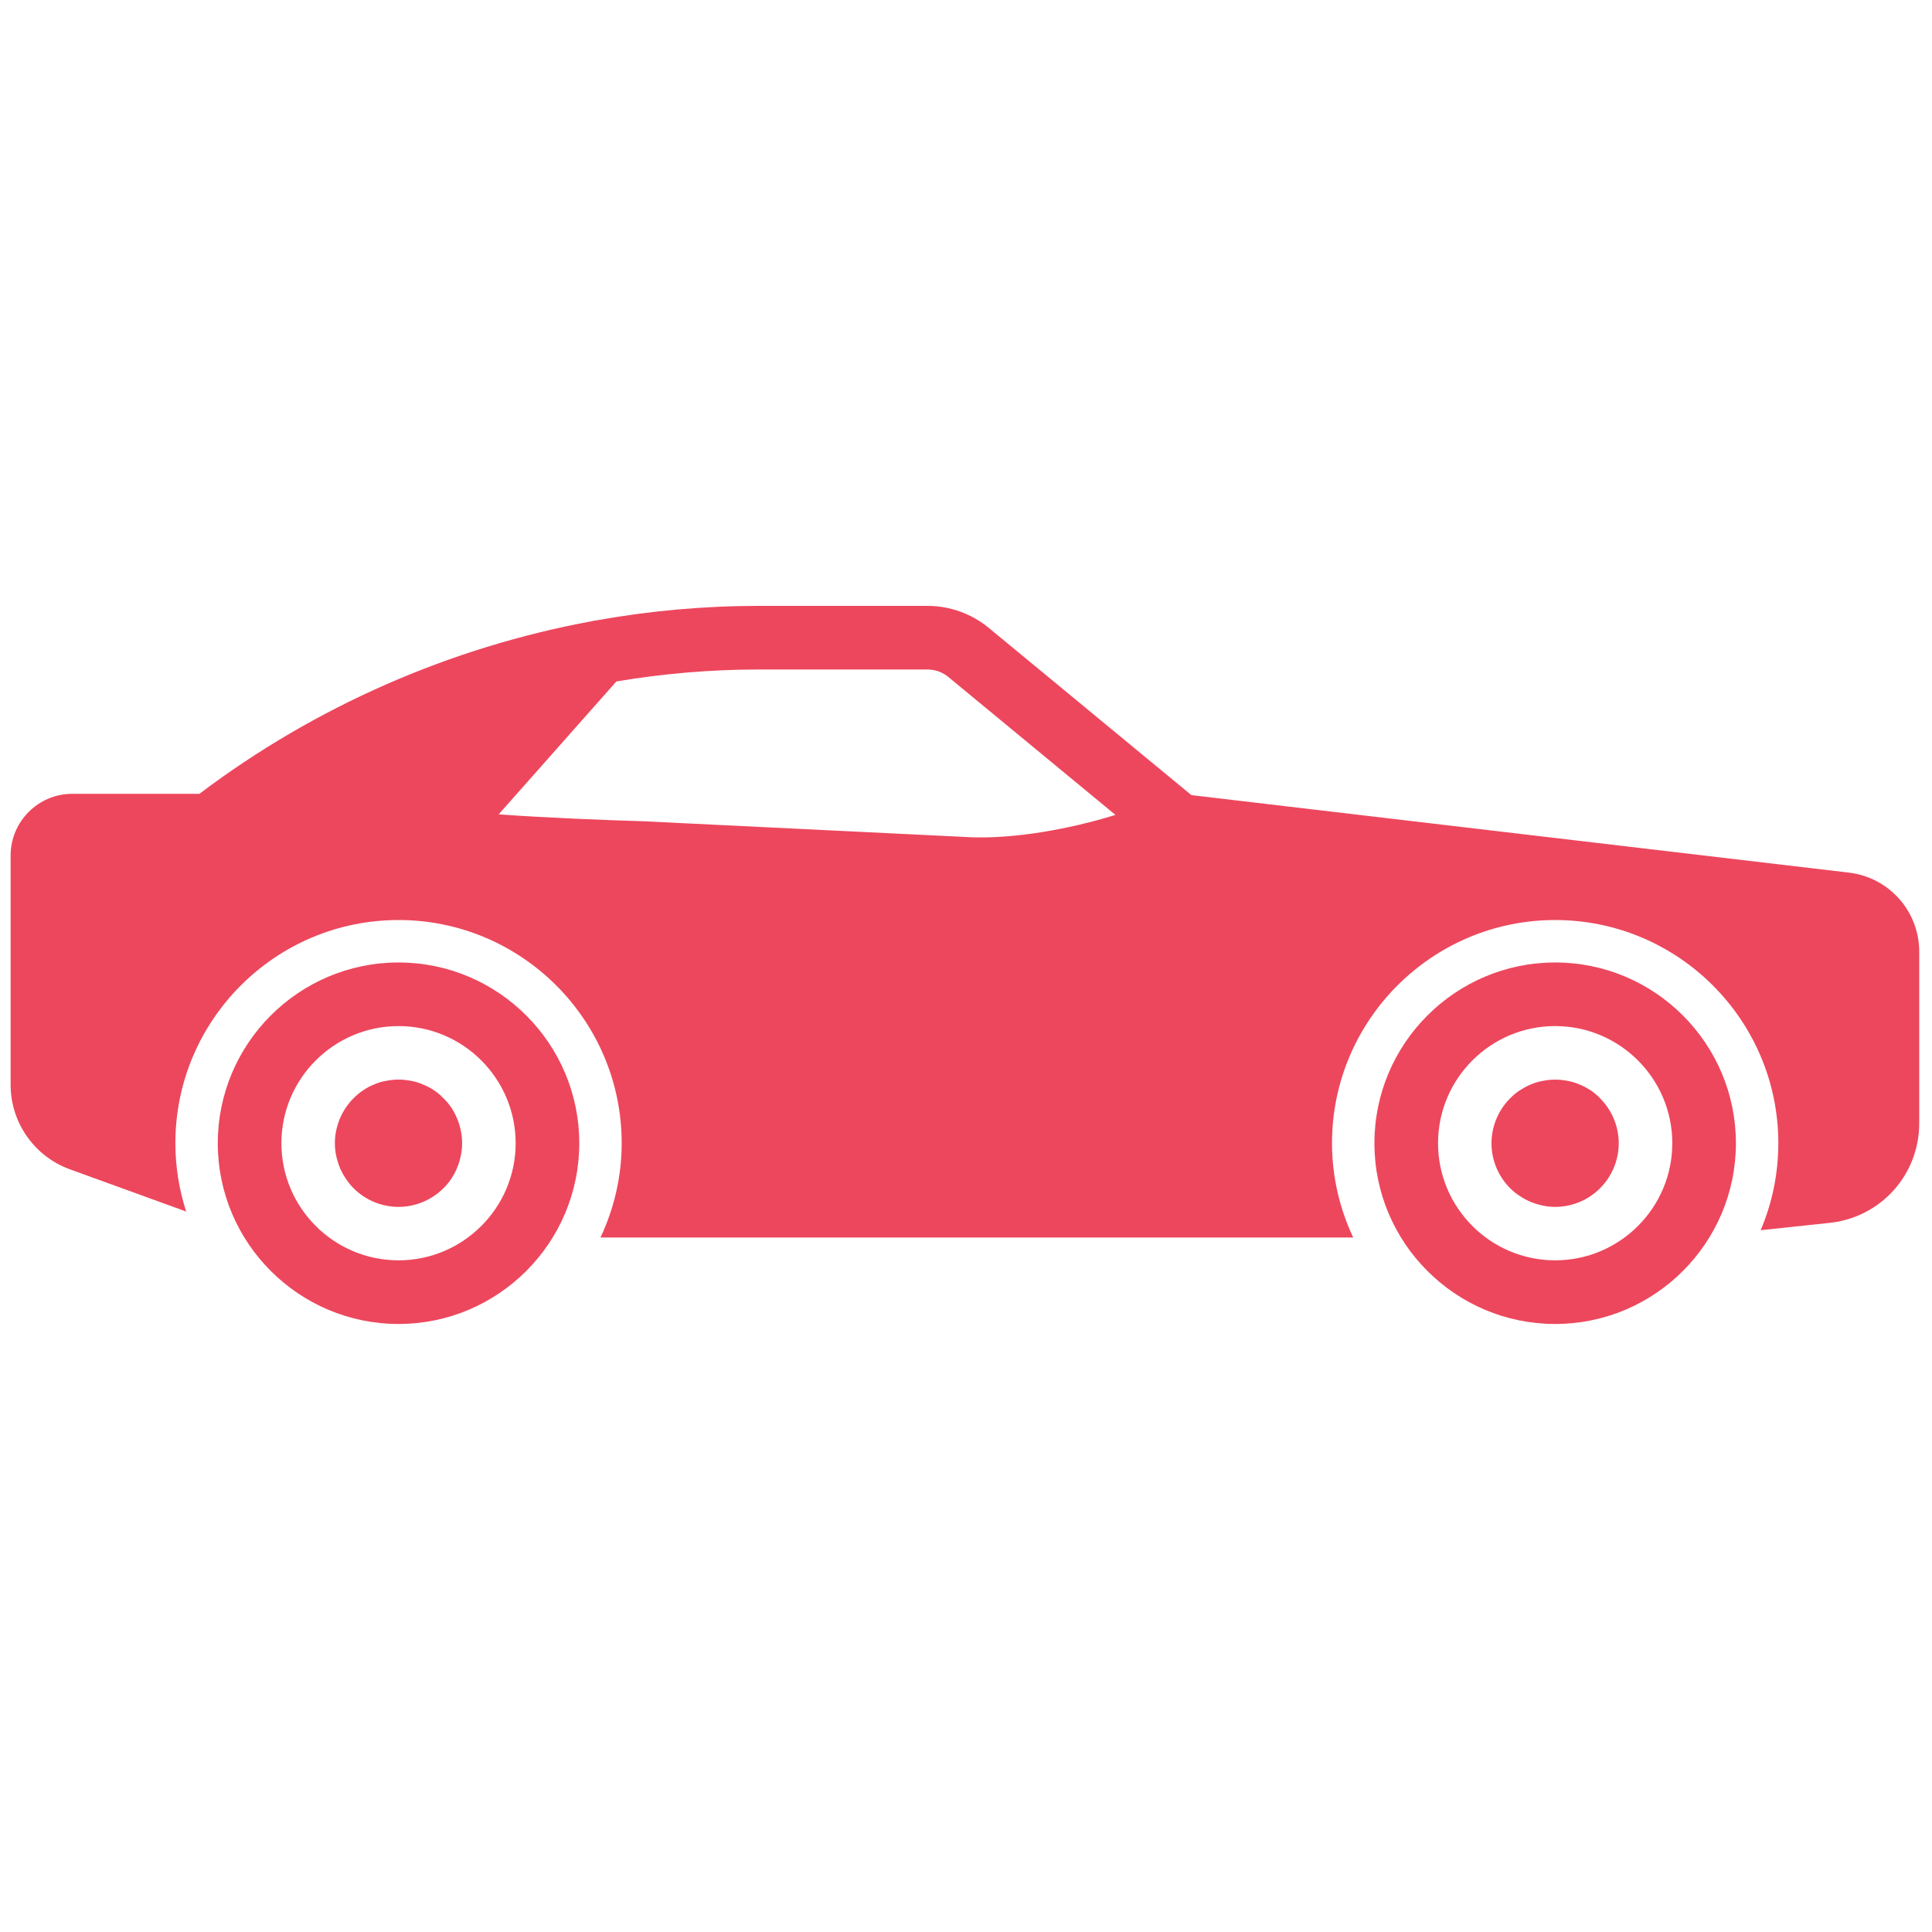 <svg xmlns="http://www.w3.org/2000/svg" xmlns:xlink="http://www.w3.org/1999/xlink" version="1.1" width="256"
	height="256" viewBox="0 0 256 256" xml:space="preserve">

	<defs>
	</defs>
	<g style="stroke: none; stroke-width: 0; stroke-dasharray: none; stroke-linecap: butt; stroke-linejoin: miter; stroke-miterlimit: 10; fill: none; fill-rule: nonzero; opacity: 1;"
		transform="translate(1.407 1.407) scale(2.81 2.81)">
		<path
			d="M 72.833 61.931 c -4.7 0 -8.523 -3.823 -8.523 -8.523 s 3.823 -8.523 8.523 -8.523 s 8.523 3.823 8.523 8.523 S 77.533 61.931 72.833 61.931 z M 72.833 47.884 c -3.046 0 -5.523 2.478 -5.523 5.523 s 2.478 5.523 5.523 5.523 s 5.523 -2.478 5.523 -5.523 S 75.879 47.884 72.833 47.884 z"
			style="stroke: none; stroke-width: 1; stroke-dasharray: none; stroke-linecap: butt; stroke-linejoin: miter; stroke-miterlimit: 10; fill: rgb(237, 71, 93); fill-rule: nonzero; opacity: 1;"
			transform=" matrix(1 0 0 1 0 0) " stroke-linecap="round" />
		<path
			d="M 18.292 61.931 c -4.7 0 -8.523 -3.823 -8.523 -8.523 s 3.823 -8.523 8.523 -8.523 s 8.523 3.823 8.523 8.523 S 22.991 61.931 18.292 61.931 z M 18.292 47.884 c -3.045 0 -5.523 2.478 -5.523 5.523 s 2.478 5.523 5.523 5.523 s 5.523 -2.478 5.523 -5.523 S 21.337 47.884 18.292 47.884 z"
			style="stroke: none; stroke-width: 1; stroke-dasharray: none; stroke-linecap: butt; stroke-linejoin: miter; stroke-miterlimit: 10; fill: rgb(237, 71, 93); fill-rule: nonzero; opacity: 1;"
			transform=" matrix(1 0 0 1 0 0) " stroke-linecap="round" />
		<path
			d="M 72.83 56.41 c -0.19 0 -0.391 -0.021 -0.58 -0.061 c -0.19 -0.04 -0.38 -0.1 -0.561 -0.17 c -0.189 -0.08 -0.359 -0.17 -0.52 -0.28 C 71 55.79 70.85 55.67 70.71 55.53 c -0.561 -0.561 -0.88 -1.33 -0.88 -2.12 s 0.319 -1.561 0.88 -2.12 c 0.14 -0.141 0.29 -0.271 0.46 -0.38 c 0.16 -0.101 0.33 -0.2 0.51 -0.271 c 0.19 -0.08 0.37 -0.14 0.57 -0.17 c 0.38 -0.08 0.78 -0.08 1.17 0 c 0.189 0.03 0.38 0.09 0.56 0.17 c 0.181 0.07 0.36 0.17 0.521 0.271 c 0.16 0.109 0.319 0.239 0.45 0.38 c 0.56 0.56 0.88 1.33 0.88 2.12 s -0.32 1.56 -0.88 2.12 C 74.399 56.09 73.62 56.41 72.83 56.41 z"
			style="stroke: none; stroke-width: 1; stroke-dasharray: none; stroke-linecap: butt; stroke-linejoin: miter; stroke-miterlimit: 10; fill: rgb(237, 71, 93); fill-rule: nonzero; opacity: 1;"
			transform=" matrix(1 0 0 1 0 0) " stroke-linecap="round" />
		<path
			d="M 18.29 56.41 c -0.79 0 -1.56 -0.32 -2.12 -0.88 c -0.14 -0.141 -0.26 -0.29 -0.37 -0.461 c -0.11 -0.159 -0.2 -0.329 -0.28 -0.52 c -0.07 -0.18 -0.13 -0.37 -0.17 -0.56 c -0.04 -0.19 -0.06 -0.391 -0.06 -0.58 c 0 -0.2 0.02 -0.4 0.06 -0.591 c 0.04 -0.189 0.1 -0.38 0.17 -0.56 c 0.08 -0.18 0.17 -0.36 0.28 -0.52 c 0.11 -0.16 0.23 -0.32 0.37 -0.45 c 0.14 -0.141 0.29 -0.271 0.46 -0.38 c 0.16 -0.11 0.33 -0.2 0.51 -0.271 c 0.18 -0.08 0.37 -0.14 0.57 -0.17 c 0.38 -0.08 0.78 -0.08 1.17 0 c 0.19 0.03 0.38 0.09 0.56 0.17 c 0.18 0.07 0.35 0.16 0.52 0.271 c 0.16 0.109 0.32 0.239 0.45 0.38 c 0.14 0.13 0.27 0.29 0.38 0.45 c 0.1 0.159 0.2 0.34 0.27 0.52 c 0.08 0.18 0.13 0.37 0.17 0.56 c 0.04 0.19 0.06 0.391 0.06 0.591 c 0 0.189 -0.02 0.39 -0.06 0.58 c -0.04 0.189 -0.09 0.38 -0.17 0.56 c -0.07 0.19 -0.17 0.36 -0.27 0.52 c -0.11 0.171 -0.24 0.32 -0.38 0.461 C 19.85 56.09 19.08 56.41 18.29 56.41 z"
			style="stroke: none; stroke-width: 1; stroke-dasharray: none; stroke-linecap: butt; stroke-linejoin: miter; stroke-miterlimit: 10; fill: rgb(237, 71, 93); fill-rule: nonzero; opacity: 1;"
			transform=" matrix(1 0 0 1 0 0) " stroke-linecap="round" />
		<path
			d="M 86.689 40.648 l -31.009 -3.655 l -9.553 -7.884 c -0.813 -0.67 -1.839 -1.04 -2.893 -1.04 h -7.949 c -2.57 0 -5.13 0.231 -7.648 0.681 c -0.075 0.008 -0.15 0.021 -0.224 0.041 c -6.688 1.232 -13.06 4.023 -18.51 8.14 H 2.909 C 1.305 36.932 0 38.236 0 39.84 v 10.817 c 0 1.774 1.12 3.373 2.788 3.979 l 5.49 1.993 c -0.328 -1.017 -0.509 -2.099 -0.509 -3.223 c 0 -5.803 4.721 -10.523 10.523 -10.523 c 5.803 0 10.523 4.721 10.523 10.523 c 0 1.591 -0.365 3.095 -1 4.448 H 63.31 c -0.635 -1.353 -1 -2.857 -1 -4.448 c 0 -5.803 4.721 -10.523 10.523 -10.523 s 10.523 4.721 10.523 10.523 c 0 1.455 -0.297 2.841 -0.833 4.103 l 3.256 -0.346 C 88.186 56.909 90 54.892 90 52.472 v -8.099 C 90 42.472 88.576 40.871 86.689 40.648 z M 45.359 38.983 l -15.533 -0.758 c -1.813 -0.053 -4.623 -0.165 -6.812 -0.325 l 5.551 -6.267 c 2.215 -0.374 4.464 -0.564 6.721 -0.564 h 7.949 c 0.358 0 0.707 0.125 0.983 0.353 l 7.88 6.504 C 49.782 38.642 47.303 39.04 45.359 38.983 z"
			style="stroke: none; stroke-width: 1; stroke-dasharray: none; stroke-linecap: butt; stroke-linejoin: miter; stroke-miterlimit: 10; fill: rgb(237, 71, 93); fill-rule: nonzero; opacity: 1;"
			transform=" matrix(1 0 0 1 0 0) " stroke-linecap="round" />
	</g>
</svg>